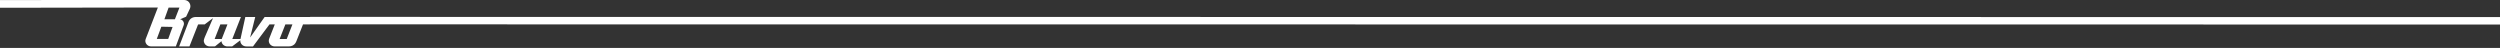<svg width="1512" height="29" viewBox="0 0 1512 29" fill="none" xmlns="http://www.w3.org/2000/svg">
<rect x="0" y="0" width="1512" height="29" fill="#333333" stroke="none"/>
<path d="M111.088 15.261C111.673 13.635 110.598 11.935 108.948 11.672V11.643L112.569 10.088L114.809 5.324C114.825 5.288 114.842 5.253 114.855 5.218C115.196 4.344 115.241 3.521 114.994 2.696C114.498 1.035 113.085 0 111.312 0C111.312 0 14.121 0.01 0 0.026V4.697L95.473 4.543L88.086 23.662C87.31 25.738 88.995 28.057 91.281 28.057C94.181 28.057 97.165 28.06 100.123 28.064L100.116 28.08H106.338L111.085 15.264L111.088 15.261ZM104.308 16.517C103.971 17.404 103.636 18.294 103.302 19.18L101.737 23.55L94.83 23.543L97.577 16.147L100.409 16.205L100.418 16.228H101.545L104.325 16.286C104.357 16.331 104.347 16.404 104.305 16.517H104.308ZM105.782 11.637L99.441 11.643L101.964 4.614H108.52L105.782 11.633V11.637Z" fill="white"/>
<path d="M166.176 14.761C166.127 14.887 166.095 14.979 166.059 15.067C164.987 17.793 163.901 20.516 162.852 23.249C162.679 23.704 162.554 24.209 162.561 24.689C162.597 26.626 164.169 28.073 166.183 28.076C169.047 28.079 171.913 28.082 174.78 28.07C175.185 28.07 175.601 28.022 175.993 27.927C177.621 27.529 178.637 26.496 179.223 24.999C180.517 21.672 181.962 18.071 183.263 14.748L190.51 14.729L1543 14.833V10.331L187.571 10.215V10.278H160.051C157.278 14.214 154.294 18.419 151.515 22.352C151.46 22.431 151.398 22.506 151.339 22.585C151.326 22.579 151.309 22.573 151.296 22.567C152.316 18.479 153.336 14.391 154.363 10.287H148.367L145.514 23.287L145.448 23.599C143.997 23.584 142.245 23.593 140.793 23.593C140.705 23.593 140.617 23.587 140.493 23.581C142.232 19.136 143.961 14.719 145.703 10.275H118.513C116.375 10.275 114.776 11.342 114.011 13.276L108.343 28.076H114.574L118.686 17.632C119.026 16.767 119.366 15.901 119.703 15.032C119.784 14.824 119.879 14.748 120.118 14.751H121.105C121.105 14.751 121.108 14.751 121.111 14.751C121.111 14.751 121.118 14.751 121.121 14.751H123.838L124.259 14.407L128.48 11.222C128.529 11.184 128.705 11.033 128.849 10.913L123.861 22.459C123.861 22.459 123.102 24.279 123.259 24.933C123.579 26.907 124.995 28.079 127.015 28.079C127.937 28.079 128.859 28.085 129.777 28.073C129.928 28.073 130.104 28.006 130.222 27.915C131.399 26.977 132.562 26.026 133.733 25.078C133.791 25.03 133.86 24.986 133.939 24.929C133.958 25.002 133.975 25.043 133.981 25.087C134.164 26.661 135.599 28.133 137.708 28.082C138.61 28.06 139.512 28.085 140.414 28.073L145.076 24.553C145.148 24.494 145.226 24.44 145.321 24.367C145.331 24.44 145.337 24.468 145.334 24.494C145.239 26.338 146.772 28.13 149.064 28.082C150.273 28.057 151.483 28.07 152.692 28.082H153.019C156.216 23.795 159.756 19.047 162.957 14.764L166.176 14.757V14.761ZM176.859 14.761L175.127 19.177C174.581 20.567 173.953 22.197 173.414 23.59L169.128 23.596C169.158 23.505 169.174 23.429 169.203 23.359C170.295 20.573 171.498 17.541 172.59 14.754L176.859 14.761ZM129.813 23.596C129.993 23.129 130.16 22.696 130.333 22.26C131.278 19.853 132.327 17.177 133.262 14.767L137.544 14.761C137.511 14.871 137.489 14.956 137.456 15.035C136.371 17.803 135.174 20.829 134.095 23.599H129.817L129.813 23.596Z" fill="white"/>
</svg>
